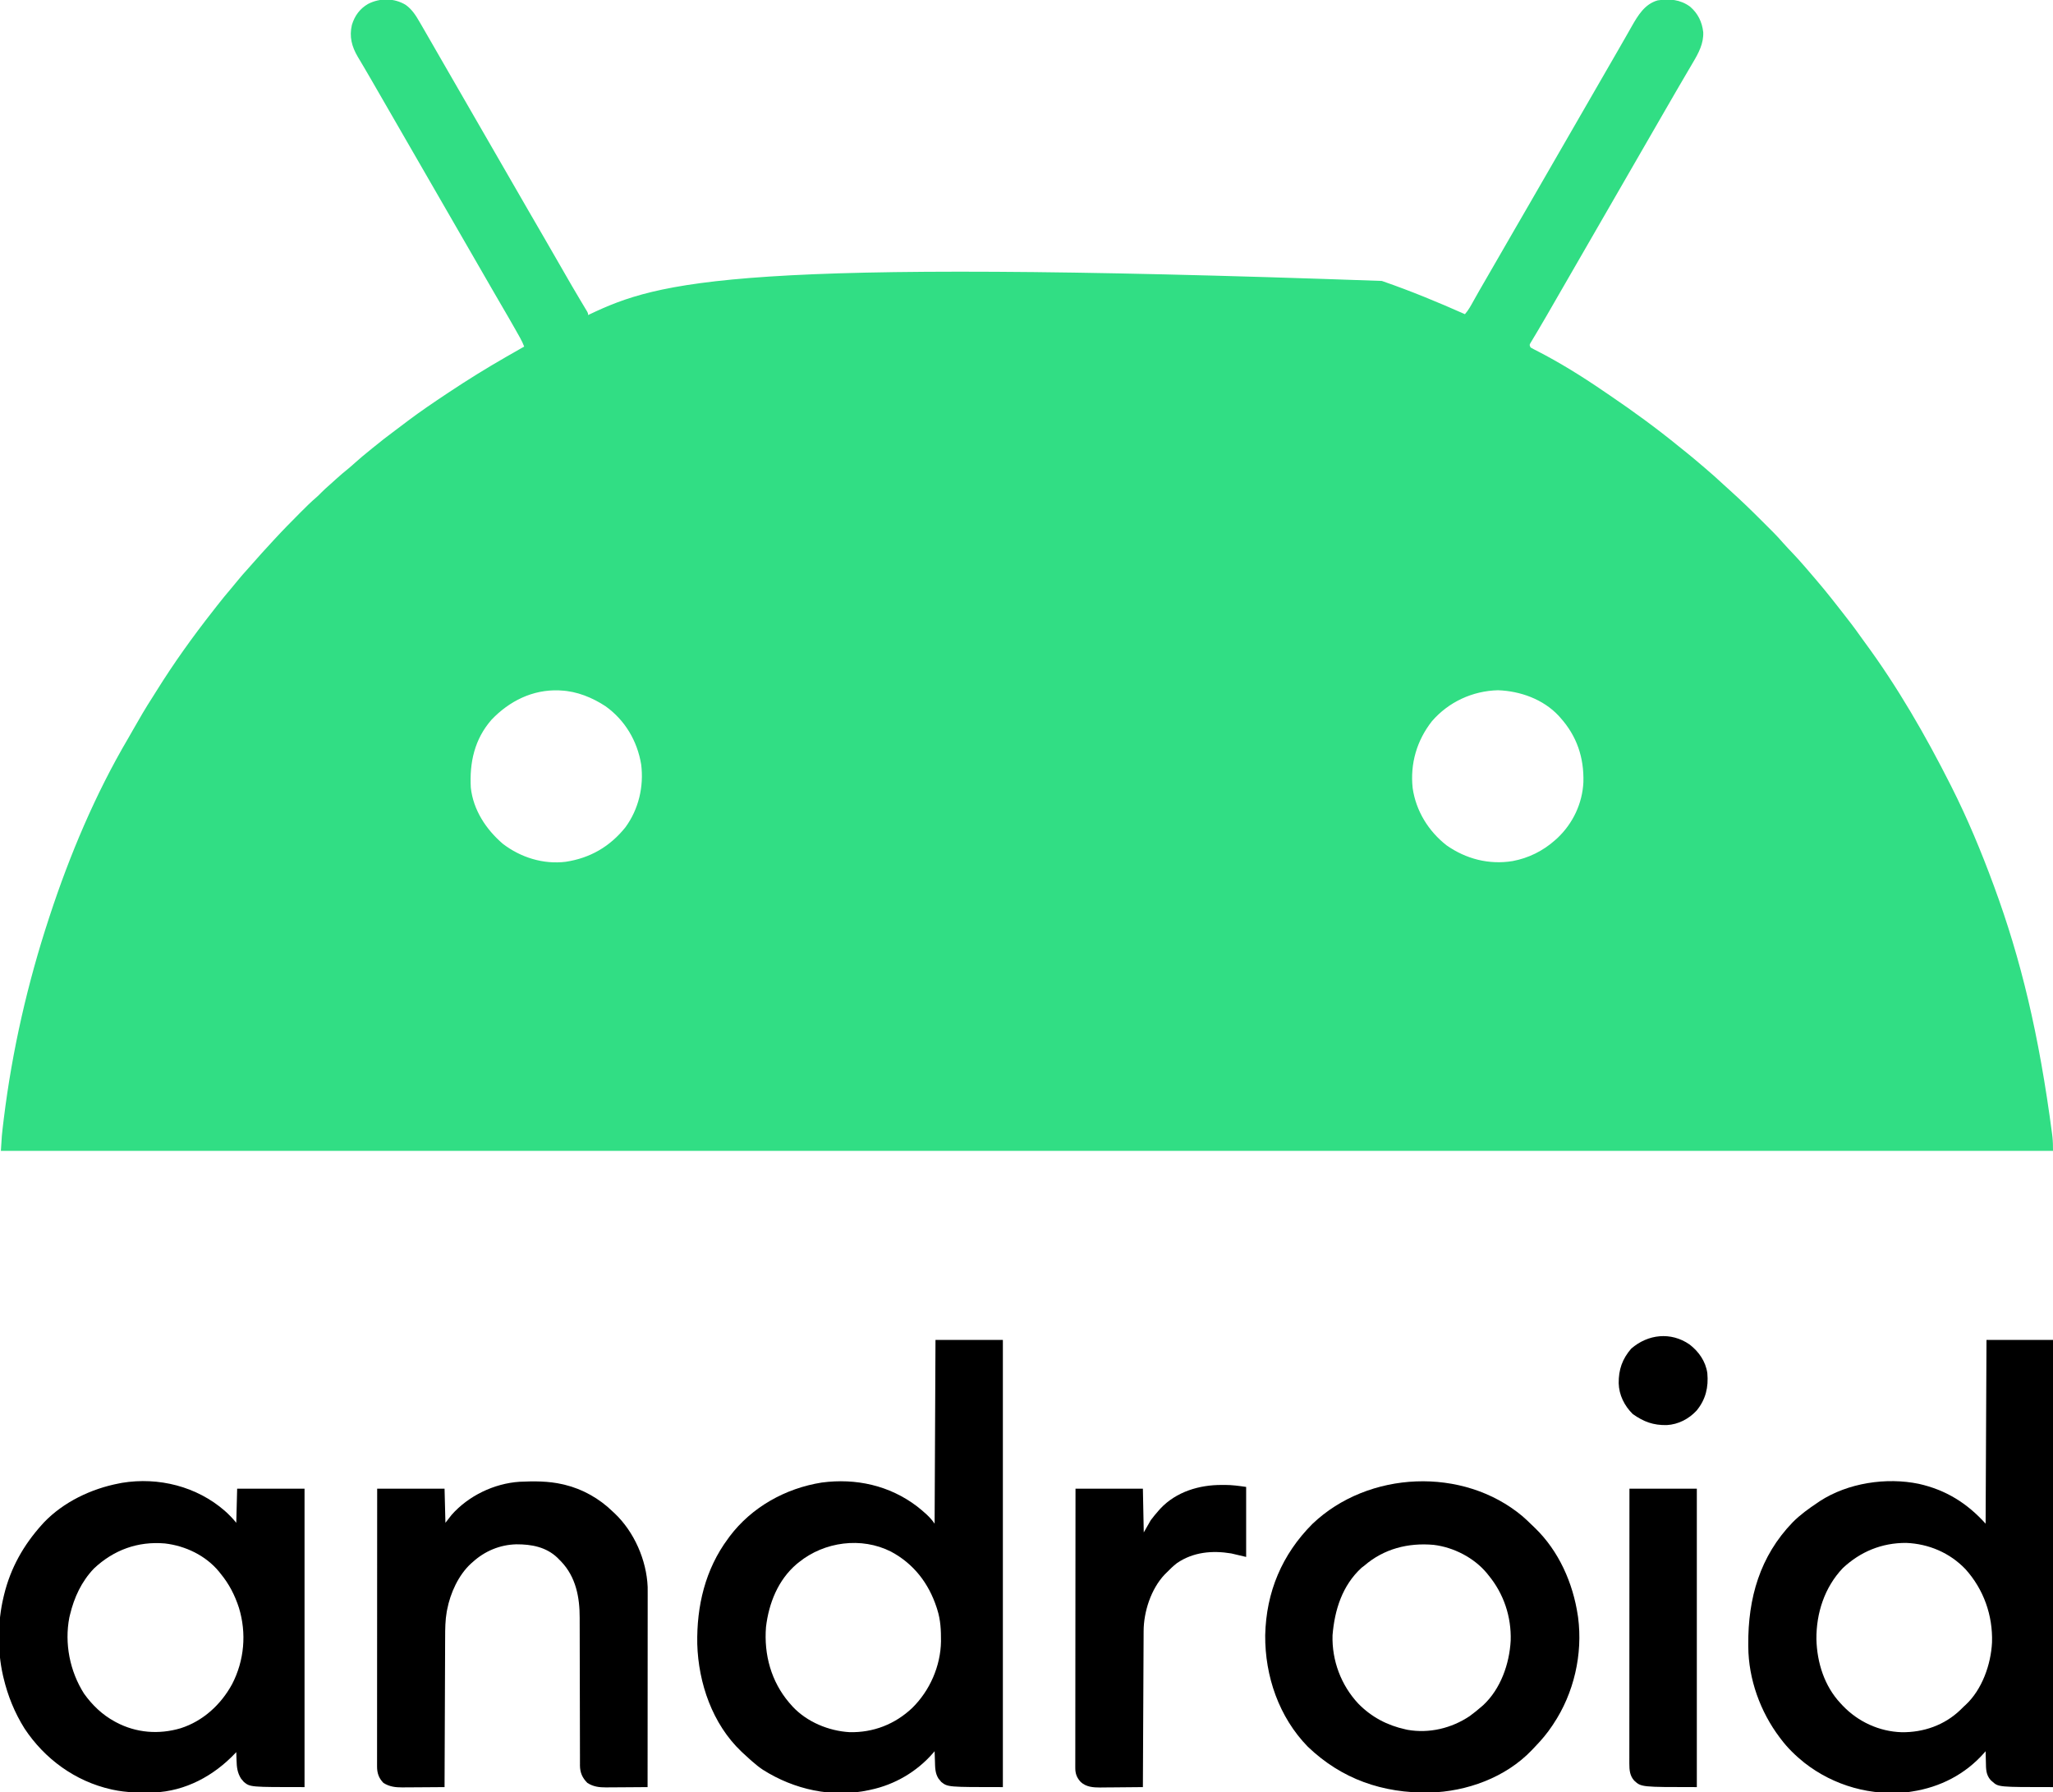 <?xml version="1.0" encoding="UTF-8"?>
<svg version="1.1" xmlns="http://www.w3.org/2000/svg" width="2346" height="2048">
<path d="M0 0 C7.545 5.376 11.881 12.583 16.43 20.445 C17.228 21.812 17.228 21.812 18.042 23.206 C21.545 29.208 25.013 35.23 28.463 41.263 C31.935 47.333 35.432 53.389 38.93 59.445 C40.18 61.612 41.43 63.779 42.68 65.945 C43.298 67.018 43.917 68.09 44.555 69.195 C125.18 208.945 125.18 208.945 127.055 212.196 C128.304 214.361 129.553 216.526 130.802 218.691 C133.942 224.131 137.08 229.573 140.215 235.016 C146.237 245.467 152.276 255.908 158.367 266.32 C163.442 274.998 168.452 283.712 173.43 292.445 C178.454 301.259 183.504 310.057 188.617 318.82 C189.179 319.784 189.742 320.748 190.321 321.741 C193.255 326.76 196.212 331.765 199.191 336.758 C199.798 337.776 200.404 338.794 201.029 339.842 C202.188 341.787 203.352 343.73 204.52 345.669 C205.034 346.531 205.548 347.393 206.078 348.281 C206.534 349.04 206.989 349.798 207.458 350.58 C208.43 352.445 208.43 352.445 208.43 354.445 C208.963 354.191 209.496 353.936 210.046 353.674 C290.306 315.589 376.827 289.189 1115.43 315.445 C1116.117 315.683 1116.804 315.921 1117.513 316.167 C1149.053 327.118 1179.931 339.875 1210.43 353.445 C1214.526 348.791 1217.32 343.527 1220.305 338.133 C1224.873 329.961 1229.505 321.833 1234.242 313.758 C1239.362 305.019 1244.416 296.245 1249.43 287.445 C1254.969 277.724 1260.563 268.036 1266.213 258.378 C1272.367 247.854 1278.453 237.292 1284.539 226.728 C1287.666 221.299 1290.798 215.872 1293.93 210.445 C1295.18 208.279 1296.43 206.112 1297.68 203.945 C1325.18 156.279 1352.68 108.612 1380.18 60.945 C1381.109 59.335 1381.109 59.335 1382.056 57.692 C1383.3 55.537 1384.544 53.382 1385.789 51.228 C1388.681 46.223 1391.566 41.214 1394.421 36.187 C1395.42 34.427 1396.423 32.67 1397.426 30.912 C1398.675 28.722 1399.918 26.53 1401.156 24.334 C1408.279 11.873 1415.955 -0.941 1430.625 -5.117 C1444.114 -7.221 1456.429 -6.194 1467.68 2.008 C1476.682 9.736 1481.38 19.443 1482.742 31.125 C1483.339 43.998 1477.462 55.003 1471.055 65.758 C1470.338 66.983 1469.623 68.209 1468.908 69.435 C1467.457 71.922 1465.999 74.405 1464.533 76.884 C1462.606 80.143 1460.696 83.411 1458.793 86.684 C1456.508 90.612 1454.217 94.538 1451.922 98.461 C1446.345 108.004 1440.838 117.586 1435.321 127.163 C1432.193 132.592 1429.061 138.019 1425.93 143.445 C1424.68 145.612 1423.43 147.779 1422.18 149.945 C1389.68 206.279 1357.18 262.612 1324.68 318.945 C1324.061 320.018 1323.442 321.091 1322.804 322.196 C1321.555 324.361 1320.306 326.526 1319.057 328.691 C1315.918 334.131 1312.78 339.573 1309.645 345.016 C1309.019 346.1 1308.394 347.185 1307.75 348.302 C1306.505 350.463 1305.262 352.624 1304.02 354.785 C1300.834 360.318 1297.615 365.828 1294.34 371.309 C1293.684 372.413 1293.028 373.516 1292.352 374.654 C1291.095 376.765 1289.83 378.871 1288.556 380.971 C1287.999 381.91 1287.442 382.849 1286.867 383.816 C1286.371 384.641 1285.875 385.465 1285.363 386.314 C1284.096 388.56 1284.096 388.56 1285.43 391.445 C1287.701 392.791 1289.94 393.973 1292.305 395.133 C1318.48 408.5 1344.171 424.474 1368.409 441.064 C1370.809 442.705 1373.217 444.335 1375.625 445.965 C1402.838 464.418 1429.267 483.665 1454.746 504.449 C1457.686 506.845 1460.645 509.215 1463.617 511.57 C1469.077 515.927 1474.396 520.446 1479.709 524.979 C1481.441 526.455 1483.177 527.925 1484.914 529.395 C1491.903 535.326 1498.72 541.407 1505.426 547.656 C1508.002 550.057 1510.614 552.414 1513.242 554.758 C1525.784 566.021 1537.878 577.729 1549.779 589.664 C1552.019 591.909 1554.264 594.149 1556.51 596.389 C1557.964 597.843 1559.418 599.298 1560.871 600.754 C1561.528 601.409 1562.186 602.065 1562.863 602.74 C1566.696 606.592 1570.339 610.559 1573.891 614.671 C1575.666 616.718 1577.5 618.701 1579.367 620.664 C1580.035 621.369 1580.703 622.074 1581.391 622.801 C1582.064 623.508 1582.736 624.216 1583.43 624.945 C1588.559 630.34 1593.571 635.805 1598.43 641.445 C1599.169 642.302 1599.169 642.302 1599.924 643.175 C1601.346 644.825 1602.764 646.478 1604.18 648.133 C1604.944 649.026 1604.944 649.026 1605.724 649.937 C1607.293 651.772 1608.862 653.608 1610.43 655.445 C1611.166 656.308 1611.166 656.308 1611.918 657.188 C1617.88 664.177 1623.746 671.228 1629.43 678.445 C1630.237 679.468 1631.044 680.49 1631.875 681.543 C1634.209 684.504 1636.536 687.472 1638.86 690.441 C1639.948 691.83 1641.038 693.218 1642.128 694.605 C1648.917 703.239 1655.603 711.908 1661.918 720.895 C1663.635 723.337 1665.384 725.752 1667.16 728.152 C1704.864 779.283 1736.802 834.818 1765.43 891.445 C1765.733 892.045 1766.036 892.644 1766.348 893.262 C1784.691 929.615 1800.362 967.251 1814.43 1005.445 C1814.696 1006.167 1814.962 1006.888 1815.236 1007.631 C1845.543 1089.984 1866.348 1175.558 1881.43 1290.445 C1881.546 1291.429 1881.662 1292.412 1881.782 1293.425 C1882.38 1298.854 1882.43 1303.921 1882.43 1309.445 C1108.58 1309.445 334.73 1309.445 -462.57 1309.445 C-461.413 1290.933 -461.413 1290.933 -460.66 1284.637 C-460.529 1283.507 -460.529 1283.507 -460.395 1282.353 C-460.106 1279.904 -459.809 1277.456 -459.508 1275.008 C-459.402 1274.143 -459.297 1273.278 -459.188 1272.386 C-449.589 1194.527 -432.06 1117.941 -407.57 1043.445 C-407.314 1042.664 -407.058 1041.882 -406.794 1041.077 C-383.903 971.277 -354.513 901.55 -317.181 838.204 C-315.309 834.997 -313.48 831.766 -311.656 828.531 C-304.412 815.698 -296.986 803.029 -288.984 790.649 C-287.557 788.425 -286.156 786.186 -284.762 783.941 C-265.062 752.267 -243.233 721.833 -220.191 692.512 C-218.666 690.567 -217.148 688.617 -215.633 686.664 C-210.308 679.817 -204.83 673.133 -199.195 666.539 C-196.731 663.65 -194.334 660.71 -191.945 657.758 C-188.322 653.306 -184.551 649.021 -180.688 644.777 C-178.79 642.687 -176.923 640.575 -175.07 638.445 C-167.901 630.223 -160.548 622.16 -153.144 614.148 C-152.079 612.996 -151.016 611.842 -149.954 610.688 C-140.722 600.67 -131.192 590.961 -121.57 581.32 C-120.986 580.733 -120.402 580.147 -119.8 579.542 C-114.061 573.783 -108.334 568.081 -102.145 562.801 C-100.183 561.111 -98.368 559.307 -96.57 557.445 C-93.421 554.253 -90.158 551.274 -86.758 548.352 C-84.215 546.136 -81.739 543.854 -79.258 541.57 C-74.719 537.426 -70.036 533.52 -65.254 529.66 C-62.623 527.489 -60.091 525.243 -57.57 522.945 C-52.395 518.241 -47.008 513.841 -41.57 509.445 C-40.339 508.434 -39.109 507.423 -37.879 506.41 C-29.338 499.394 -20.637 492.65 -11.755 486.071 C-9.4 484.319 -7.057 482.552 -4.715 480.781 C-3.871 480.144 -3.027 479.507 -2.157 478.851 C-0.558 477.643 1.041 476.434 2.638 475.223 C16.883 464.496 31.648 454.506 46.492 444.633 C47.342 444.067 48.193 443.501 49.069 442.917 C70.443 428.697 92.161 415.226 114.43 402.445 C115.45 401.86 116.471 401.274 117.522 400.67 C123.485 397.251 129.454 393.842 135.43 390.445 C134.085 386.901 132.517 383.637 130.664 380.332 C130.111 379.344 129.558 378.356 128.989 377.338 C128.392 376.28 127.795 375.223 127.18 374.133 C126.556 373.024 125.933 371.915 125.291 370.773 C119.951 361.306 114.488 351.912 108.992 342.535 C105.298 336.23 101.641 329.902 97.992 323.57 C97.37 322.49 96.747 321.41 96.106 320.297 C94.844 318.107 93.582 315.917 92.321 313.728 C89.193 308.299 86.061 302.872 82.93 297.445 C81.68 295.279 80.43 293.112 79.18 290.945 C78.252 289.337 78.252 289.337 77.305 287.695 C40.43 223.779 3.555 159.862 -33.32 95.945 C-33.94 94.872 -34.56 93.798 -35.198 92.692 C-36.44 90.538 -37.68 88.384 -38.919 86.228 C-41.813 81.196 -44.721 76.175 -47.69 71.187 C-48.735 69.431 -49.773 67.672 -50.811 65.912 C-52.109 63.713 -53.417 61.52 -54.736 59.334 C-61.599 47.656 -64.61 36.274 -61.445 22.883 C-58.246 12.45 -52.454 4.437 -42.977 -1.059 C-29.456 -8.038 -13.094 -7.92 0 0 Z M98.117 816.82 C78.621 839.065 72.851 865.683 74.43 894.445 C77.219 919.962 91.871 942.15 110.992 958.574 C131.384 974.228 157.233 982.308 182.899 979.141 C210.843 974.92 233.44 961.739 251.082 939.766 C266.243 919.101 272.298 893.216 269.109 867.899 C264.637 840.985 250.647 817.375 228.43 801.445 C213.376 791.535 195.62 784.258 177.43 783.445 C176.283 783.368 176.283 783.368 175.113 783.289 C145.053 782.188 118.464 795.479 98.117 816.82 Z M1172.738 818.508 C1155.393 840.578 1147.685 867.114 1150.714 895.068 C1154.536 921.118 1168.722 944.107 1189.363 960.285 C1211.608 975.955 1238.049 982.756 1264.992 978.32 C1283.048 974.955 1299.748 966.695 1313.43 954.445 C1314.323 953.646 1315.216 952.847 1316.137 952.023 C1333.857 935.27 1344.645 912.512 1345.809 888.121 C1346.574 860.069 1338.32 835.48 1319.43 814.445 C1318.806 813.739 1318.182 813.033 1317.539 812.305 C1299.79 793.362 1273.645 784.038 1248.18 783.133 C1219.137 783.866 1191.791 796.483 1172.738 818.508 Z " fill="#31DE84" transform="translate(463.57,5.555)"/>
<path d="M0 0 C25.41 0 50.82 0 77 0 C77 168.63 77 337.26 77 511 C14.053 511 14.053 511 6.562 505.07 C6.047 504.428 5.531 503.786 5 503.125 C4.464 502.488 3.928 501.851 3.375 501.195 C-0.561 494.912 -0.412 488.319 -0.625 481.125 C-0.664 480.055 -0.702 478.985 -0.742 477.883 C-0.836 475.255 -0.922 472.628 -1 470 C-1.62 470.727 -2.24 471.454 -2.879 472.203 C-21.382 493.414 -46.429 508.133 -74 514 C-75.001 514.224 -75.001 514.224 -76.021 514.453 C-117.842 523.529 -161.454 513.868 -197.192 491.192 C-201.392 488.424 -205.232 485.323 -209 482 C-209.793 481.316 -210.586 480.631 -211.402 479.926 C-213.978 477.66 -216.496 475.344 -219 473 C-219.96 472.105 -220.921 471.211 -221.91 470.289 C-254.854 438.906 -270.937 392.212 -272.223 347.457 C-273.004 304.094 -263.146 262.163 -237 227 C-236.424 226.199 -235.848 225.399 -235.254 224.574 C-209.859 190.921 -171.332 169.551 -130 163 C-90.989 157.796 -52.579 166.28 -21.168 190.152 C-13.889 195.945 -6.193 202.21 -1 210 C-0.67 140.7 -0.34 71.4 0 0 Z M-156 254 C-156.842 254.677 -157.684 255.354 -158.551 256.051 C-179.855 274.174 -190.47 300.846 -193.688 328.125 C-196.167 359.587 -187.788 390.322 -167.203 414.512 C-166.476 415.333 -165.749 416.154 -165 417 C-164.376 417.708 -163.752 418.415 -163.109 419.145 C-146.624 436.704 -121.947 446.824 -98.223 448.223 C-71.078 448.837 -46.348 439.207 -26.587 420.56 C-6.43 400.745 5.854 372.669 6.292 344.431 C6.361 331.743 5.874 320.121 2 308 C1.786 307.321 1.571 306.642 1.351 305.942 C-7.69 278.142 -24.928 255.69 -50.988 241.853 C-84.731 224.833 -126.92 230.551 -156 254 Z " fill="#000000" transform="translate(1069,1531)"/>
<path d="M0 0 C25.08 0 50.16 0 76 0 C76 168.63 76 337.26 76 511 C13.697 511 13.697 511 6.688 504.688 C6.052 504.134 5.416 503.581 4.762 503.012 C-0.78 496.683 -0.529 490.163 -0.688 482.125 C-0.722 480.96 -0.756 479.794 -0.791 478.594 C-0.873 475.729 -0.942 472.865 -1 470 C-1.557 470.641 -2.114 471.281 -2.688 471.941 C-24.193 496.317 -52.934 511.101 -85 516 C-86.164 516.183 -87.328 516.366 -88.527 516.555 C-131.25 521.673 -174.324 509.623 -208.105 483.176 C-218.169 475.079 -227.242 466.363 -235 456 C-235.595 455.218 -235.595 455.218 -236.201 454.42 C-258.452 425.018 -271.975 387.63 -272.203 350.582 C-272.214 349.425 -272.214 349.425 -272.225 348.245 C-272.6 295.143 -258.977 247.242 -221.431 208.375 C-212.832 199.714 -203.125 192.762 -193 186 C-192.153 185.416 -191.306 184.832 -190.434 184.23 C-158.37 163.409 -114.473 156.813 -77.408 164.461 C-46.504 171.38 -22.134 186.517 -1 210 C-0.67 140.7 -0.34 71.4 0 0 Z M-164.188 260.75 C-185.068 282.729 -194.618 312.226 -194.351 342.156 C-193.648 368.688 -185.332 395.314 -167 415 C-166.122 415.946 -165.244 416.892 -164.34 417.867 C-146.771 436.329 -122.511 447.498 -96.974 448.283 C-72.051 448.618 -48.132 440.281 -30.002 422.942 C-28.663 421.633 -27.331 420.317 -26 419 C-25.346 418.407 -24.693 417.814 -24.02 417.203 C-5.068 399.683 5.048 370.95 6.32 345.734 C7.272 314.665 -3.186 285.147 -24 262 C-41.893 243.264 -66.052 232.986 -91.836 231.969 C-119.599 231.862 -143.96 241.855 -164.188 260.75 Z " fill="#000000" transform="translate(2270,1531)"/>
<path d="M0 0 C4.823 4.326 9.122 8.655 13.191 13.742 C13.521 0.872 13.851 -11.998 14.191 -25.258 C39.601 -25.258 65.011 -25.258 91.191 -25.258 C91.191 87.272 91.191 199.802 91.191 315.742 C29.149 315.742 29.149 315.742 21.887 309.883 C21.369 309.259 20.85 308.635 20.316 307.992 C19.783 307.379 19.249 306.765 18.699 306.133 C14.432 299.366 13.703 293.056 13.504 285.242 C13.47 284.324 13.436 283.407 13.4 282.461 C13.319 280.221 13.249 277.982 13.191 275.742 C12.791 276.169 12.39 276.596 11.977 277.036 C-12.426 302.805 -44.813 320.426 -80.924 321.866 C-96.745 322.22 -112.279 322.094 -127.809 318.742 C-128.813 318.525 -128.813 318.525 -129.838 318.304 C-170.764 309.091 -205.809 283.585 -228.809 248.742 C-240.073 230.782 -247.95 211.351 -252.809 190.742 C-253.02 189.855 -253.232 188.968 -253.45 188.054 C-259.855 159.762 -259.537 126.929 -252.809 98.742 C-252.594 97.833 -252.38 96.924 -252.159 95.988 C-244.643 65.183 -229.918 39.146 -208.809 15.742 C-207.795 14.619 -207.795 14.619 -206.762 13.473 C-184.308 -10.085 -152.442 -25.209 -120.809 -31.258 C-119.66 -31.483 -118.511 -31.709 -117.328 -31.941 C-75.57 -38.783 -32.004 -27.846 0 0 Z M-149.496 65.992 C-163.684 80.856 -172.048 98.924 -176.809 118.742 C-177.055 119.758 -177.301 120.774 -177.555 121.82 C-183.334 151.635 -176.984 183.439 -160.785 208.926 C-151.432 222.016 -139.957 233.056 -125.809 240.742 C-124.91 241.231 -124.91 241.231 -123.993 241.729 C-101.068 253.884 -75.165 255.82 -50.414 248.488 C-24.848 240.351 -4.281 221.453 8.431 198.072 C22.427 171.001 25.098 139.96 16.241 110.891 C11.526 96.351 4.936 83.546 -4.809 71.742 C-5.421 70.966 -6.033 70.19 -6.664 69.391 C-21.879 51.028 -44.877 40.07 -68.32 37.332 C-99.292 34.651 -126.951 44.747 -149.496 65.992 Z " fill="#000000" transform="translate(256.809,1726.258)"/>
<path d="M0 0 C3.338 2.908 6.551 5.931 9.709 9.031 C11.152 10.444 12.617 11.833 14.083 13.222 C41.457 39.638 57.649 76.204 63.188 113.479 C63.292 114.162 63.395 114.845 63.501 115.549 C69.02 157.597 58.757 202.273 35.188 237.479 C34.802 238.065 34.416 238.65 34.018 239.253 C28.291 247.86 21.854 255.543 14.66 262.957 C13.26 264.406 11.884 265.878 10.509 267.351 C-19.301 298.532 -63.802 314.645 -106.312 315.718 C-159.75 316.555 -206.493 300.488 -245.312 263.354 C-278.314 229.582 -294.402 182.701 -294.046 135.925 C-292.934 86.538 -274.844 43.603 -240.046 8.706 C-176.245 -52.131 -67.866 -56.963 0 0 Z M-180.812 56.479 C-181.822 57.243 -182.833 58.006 -183.874 58.792 C-205.975 79.012 -214.733 107.054 -217.097 135.968 C-217.958 164.844 -207.299 193.207 -187.544 214.218 C-172.632 229.42 -154.557 238.957 -133.812 243.479 C-133.041 243.654 -132.27 243.828 -131.476 244.008 C-106.662 248.401 -81.135 242.268 -60.401 228.362 C-55.691 224.938 -51.201 221.304 -46.812 217.479 C-46.186 216.939 -45.561 216.399 -44.917 215.843 C-24.983 197.309 -14.988 168.753 -13.526 142.159 C-12.638 114.887 -21.458 88.494 -38.812 67.479 C-39.435 66.692 -40.059 65.904 -40.702 65.093 C-55.439 47.352 -78.683 35.446 -101.476 32.69 C-130.602 30.06 -158.507 37.132 -180.812 56.479 Z " fill="#000000" transform="translate(1739.812,1732.521)"/>
<path d="M0 0 C0.722 0.166 1.444 0.333 2.188 0.504 C22.781 5.468 41.846 16.248 57 31 C57.82 31.758 58.64 32.516 59.484 33.297 C81.689 54.399 95.848 86.66 97.091 117.25 C97.125 119.744 97.129 122.237 97.12 124.732 C97.122 126.157 97.122 126.157 97.123 127.611 C97.124 130.778 97.119 133.946 97.114 137.113 C97.113 139.39 97.113 141.667 97.114 143.944 C97.114 150.115 97.108 156.286 97.101 162.457 C97.095 168.91 97.095 175.363 97.093 181.815 C97.091 192.643 97.084 203.47 97.075 214.297 C97.066 225.447 97.059 236.596 97.055 247.746 C97.055 248.777 97.055 248.777 97.054 249.83 C97.053 253.281 97.052 256.732 97.05 260.184 C97.04 288.789 97.022 317.395 97 346 C89.724 346.07 82.447 346.123 75.171 346.155 C71.791 346.171 68.412 346.192 65.032 346.226 C61.137 346.263 57.243 346.28 53.348 346.293 C51.547 346.316 51.547 346.316 49.71 346.34 C41.702 346.341 35.01 345.584 28.188 341.188 C22.449 335.449 19.798 329.409 19.73 321.301 C19.736 320.229 19.736 320.229 19.742 319.135 C19.738 318.361 19.734 317.587 19.731 316.79 C19.721 314.207 19.725 311.623 19.729 309.04 C19.724 307.183 19.719 305.326 19.713 303.47 C19.701 299.474 19.696 295.478 19.695 291.482 C19.693 285.151 19.675 278.82 19.654 272.489 C19.605 256.756 19.574 241.023 19.553 225.289 C19.536 213.075 19.513 200.861 19.47 188.647 C19.448 182.367 19.44 176.088 19.442 169.808 C19.441 165.88 19.427 161.951 19.409 158.023 C19.404 156.217 19.403 154.411 19.408 152.605 C19.467 129.076 15.073 105.917 -1.73 88.277 C-2.479 87.526 -3.228 86.774 -4 86 C-4.615 85.362 -5.23 84.724 -5.863 84.066 C-18.825 71.604 -35.681 68.475 -53.003 68.582 C-71.8 69.048 -89.115 76.306 -103 89 C-103.608 89.529 -104.217 90.057 -104.844 90.602 C-119.129 103.783 -128.346 124.183 -132 143 C-132.247 144.266 -132.247 144.266 -132.5 145.558 C-134.224 155.373 -134.307 164.989 -134.319 174.917 C-134.328 176.791 -134.338 178.665 -134.349 180.539 C-134.376 185.587 -134.392 190.636 -134.405 195.685 C-134.42 200.975 -134.447 206.265 -134.473 211.556 C-134.519 221.557 -134.556 231.558 -134.589 241.559 C-134.628 252.952 -134.677 264.345 -134.727 275.738 C-134.831 299.159 -134.92 322.579 -135 346 C-142.407 346.07 -149.813 346.123 -157.22 346.155 C-160.661 346.171 -164.101 346.192 -167.541 346.226 C-171.505 346.265 -175.469 346.28 -179.434 346.293 C-180.656 346.308 -181.878 346.324 -183.137 346.34 C-191.21 346.341 -197.88 345.564 -204.812 341.25 C-210.147 335.763 -212.126 330.006 -212.123 322.463 C-212.126 320.764 -212.126 320.764 -212.129 319.03 C-212.126 317.785 -212.123 316.54 -212.12 315.257 C-212.121 313.921 -212.122 312.585 -212.123 311.249 C-212.125 307.576 -212.121 303.902 -212.116 300.228 C-212.112 296.268 -212.113 292.307 -212.114 288.347 C-212.114 281.484 -212.111 274.622 -212.106 267.759 C-212.098 257.836 -212.095 247.914 -212.094 237.992 C-212.092 221.894 -212.085 205.796 -212.075 189.698 C-212.066 174.059 -212.059 158.42 -212.055 142.781 C-212.055 141.817 -212.054 140.853 -212.054 139.86 C-212.053 135.026 -212.052 130.191 -212.05 125.356 C-212.04 85.237 -212.022 45.119 -212 5 C-186.59 5 -161.18 5 -135 5 C-134.67 17.87 -134.34 30.74 -134 44 C-130.535 39.545 -130.535 39.545 -127 35 C-107.764 13.198 -78.478 -0.958 -49.376 -2.887 C-32.762 -3.676 -16.271 -3.757 0 0 Z " fill="#000000" transform="translate(643,1696)"/>
<path d="M0 0 C1.674 -0.012 1.674 -0.012 3.383 -0.023 C11.786 -0.004 19.142 1.038 27.625 2.25 C27.625 28.65 27.625 55.05 27.625 82.25 C22.015 80.93 16.405 79.61 10.625 78.25 C-11.108 74.628 -32.893 76.638 -51.375 89.25 C-55.713 92.579 -59.563 96.34 -63.375 100.25 C-64.04 100.906 -64.705 101.562 -65.391 102.238 C-81.052 118.711 -89.502 144.83 -89.533 167.153 C-89.538 167.919 -89.543 168.684 -89.548 169.473 C-89.563 172.022 -89.572 174.57 -89.58 177.119 C-89.59 178.952 -89.6 180.786 -89.61 182.619 C-89.637 187.586 -89.658 192.552 -89.678 197.519 C-89.7 202.713 -89.728 207.907 -89.754 213.102 C-89.804 222.933 -89.849 232.764 -89.892 242.595 C-89.942 253.79 -89.997 264.985 -90.052 276.179 C-90.166 299.203 -90.273 322.226 -90.375 345.25 C-97.895 345.343 -105.415 345.414 -112.935 345.457 C-116.428 345.478 -119.92 345.506 -123.413 345.552 C-127.439 345.604 -131.465 345.623 -135.492 345.641 C-136.731 345.661 -137.97 345.682 -139.247 345.703 C-147.269 345.705 -155.102 345.109 -161.313 339.5 C-165.746 334.712 -167.626 330.118 -167.621 323.559 C-167.625 322.417 -167.629 321.275 -167.633 320.098 C-167.627 318.848 -167.622 317.598 -167.616 316.31 C-167.616 314.966 -167.618 313.621 -167.621 312.276 C-167.625 308.582 -167.617 304.887 -167.607 301.193 C-167.598 297.209 -167.601 293.225 -167.603 289.24 C-167.604 282.338 -167.598 275.435 -167.586 268.533 C-167.57 258.553 -167.565 248.573 -167.562 238.593 C-167.558 222.401 -167.545 206.209 -167.526 190.018 C-167.508 174.289 -167.493 158.559 -167.485 142.83 C-167.484 141.861 -167.484 140.891 -167.483 139.893 C-167.481 135.029 -167.478 130.166 -167.476 125.302 C-167.455 84.951 -167.418 44.601 -167.375 4.25 C-141.965 4.25 -116.555 4.25 -90.375 4.25 C-90.045 20.75 -89.715 37.25 -89.375 54.25 C-86.735 49.63 -84.095 45.01 -81.375 40.25 C-78.44 36.418 -75.582 32.821 -72.375 29.25 C-71.751 28.544 -71.127 27.837 -70.484 27.109 C-52.336 7.741 -25.913 -0.178 0 0 Z " fill="#000000" transform="translate(1396.375,1696.75)"/>
<path d="M0 0 C25.41 0 50.82 0 77 0 C77 112.53 77 225.06 77 341 C13.488 341 13.488 341 5.473 333.605 C0.428 328.106 -0.126 321.417 -0.123 314.264 C-0.125 313.138 -0.127 312.011 -0.129 310.85 C-0.126 309.622 -0.123 308.395 -0.12 307.13 C-0.121 305.818 -0.122 304.506 -0.123 303.155 C-0.125 299.52 -0.121 295.885 -0.116 292.25 C-0.112 288.328 -0.113 284.405 -0.114 280.483 C-0.114 273.69 -0.111 266.896 -0.106 260.103 C-0.098 250.281 -0.095 240.459 -0.094 230.637 C-0.092 214.701 -0.085 198.765 -0.075 182.829 C-0.066 167.349 -0.059 151.869 -0.055 136.389 C-0.055 134.958 -0.055 134.958 -0.054 133.497 C-0.053 128.71 -0.052 123.923 -0.05 119.136 C-0.04 79.424 -0.022 39.712 0 0 Z " fill="#000000" transform="translate(1862,1701)"/>
<path d="M0 0 C10.674 8.135 18.593 19.395 20.496 32.902 C21.955 48.899 18.689 62.866 8.379 75.496 C-0.484 85.144 -12.583 91.518 -25.801 92.238 C-41.197 92.55 -52.109 88.534 -64.691 79.652 C-74.208 70.347 -80.491 57.767 -80.796 44.404 C-80.92 28.901 -76.748 16.785 -66.504 4.902 C-47.34 -11.74 -21.204 -14.556 0 0 Z " fill="#000000" transform="translate(1930.504,1536.098)"/>
</svg>

